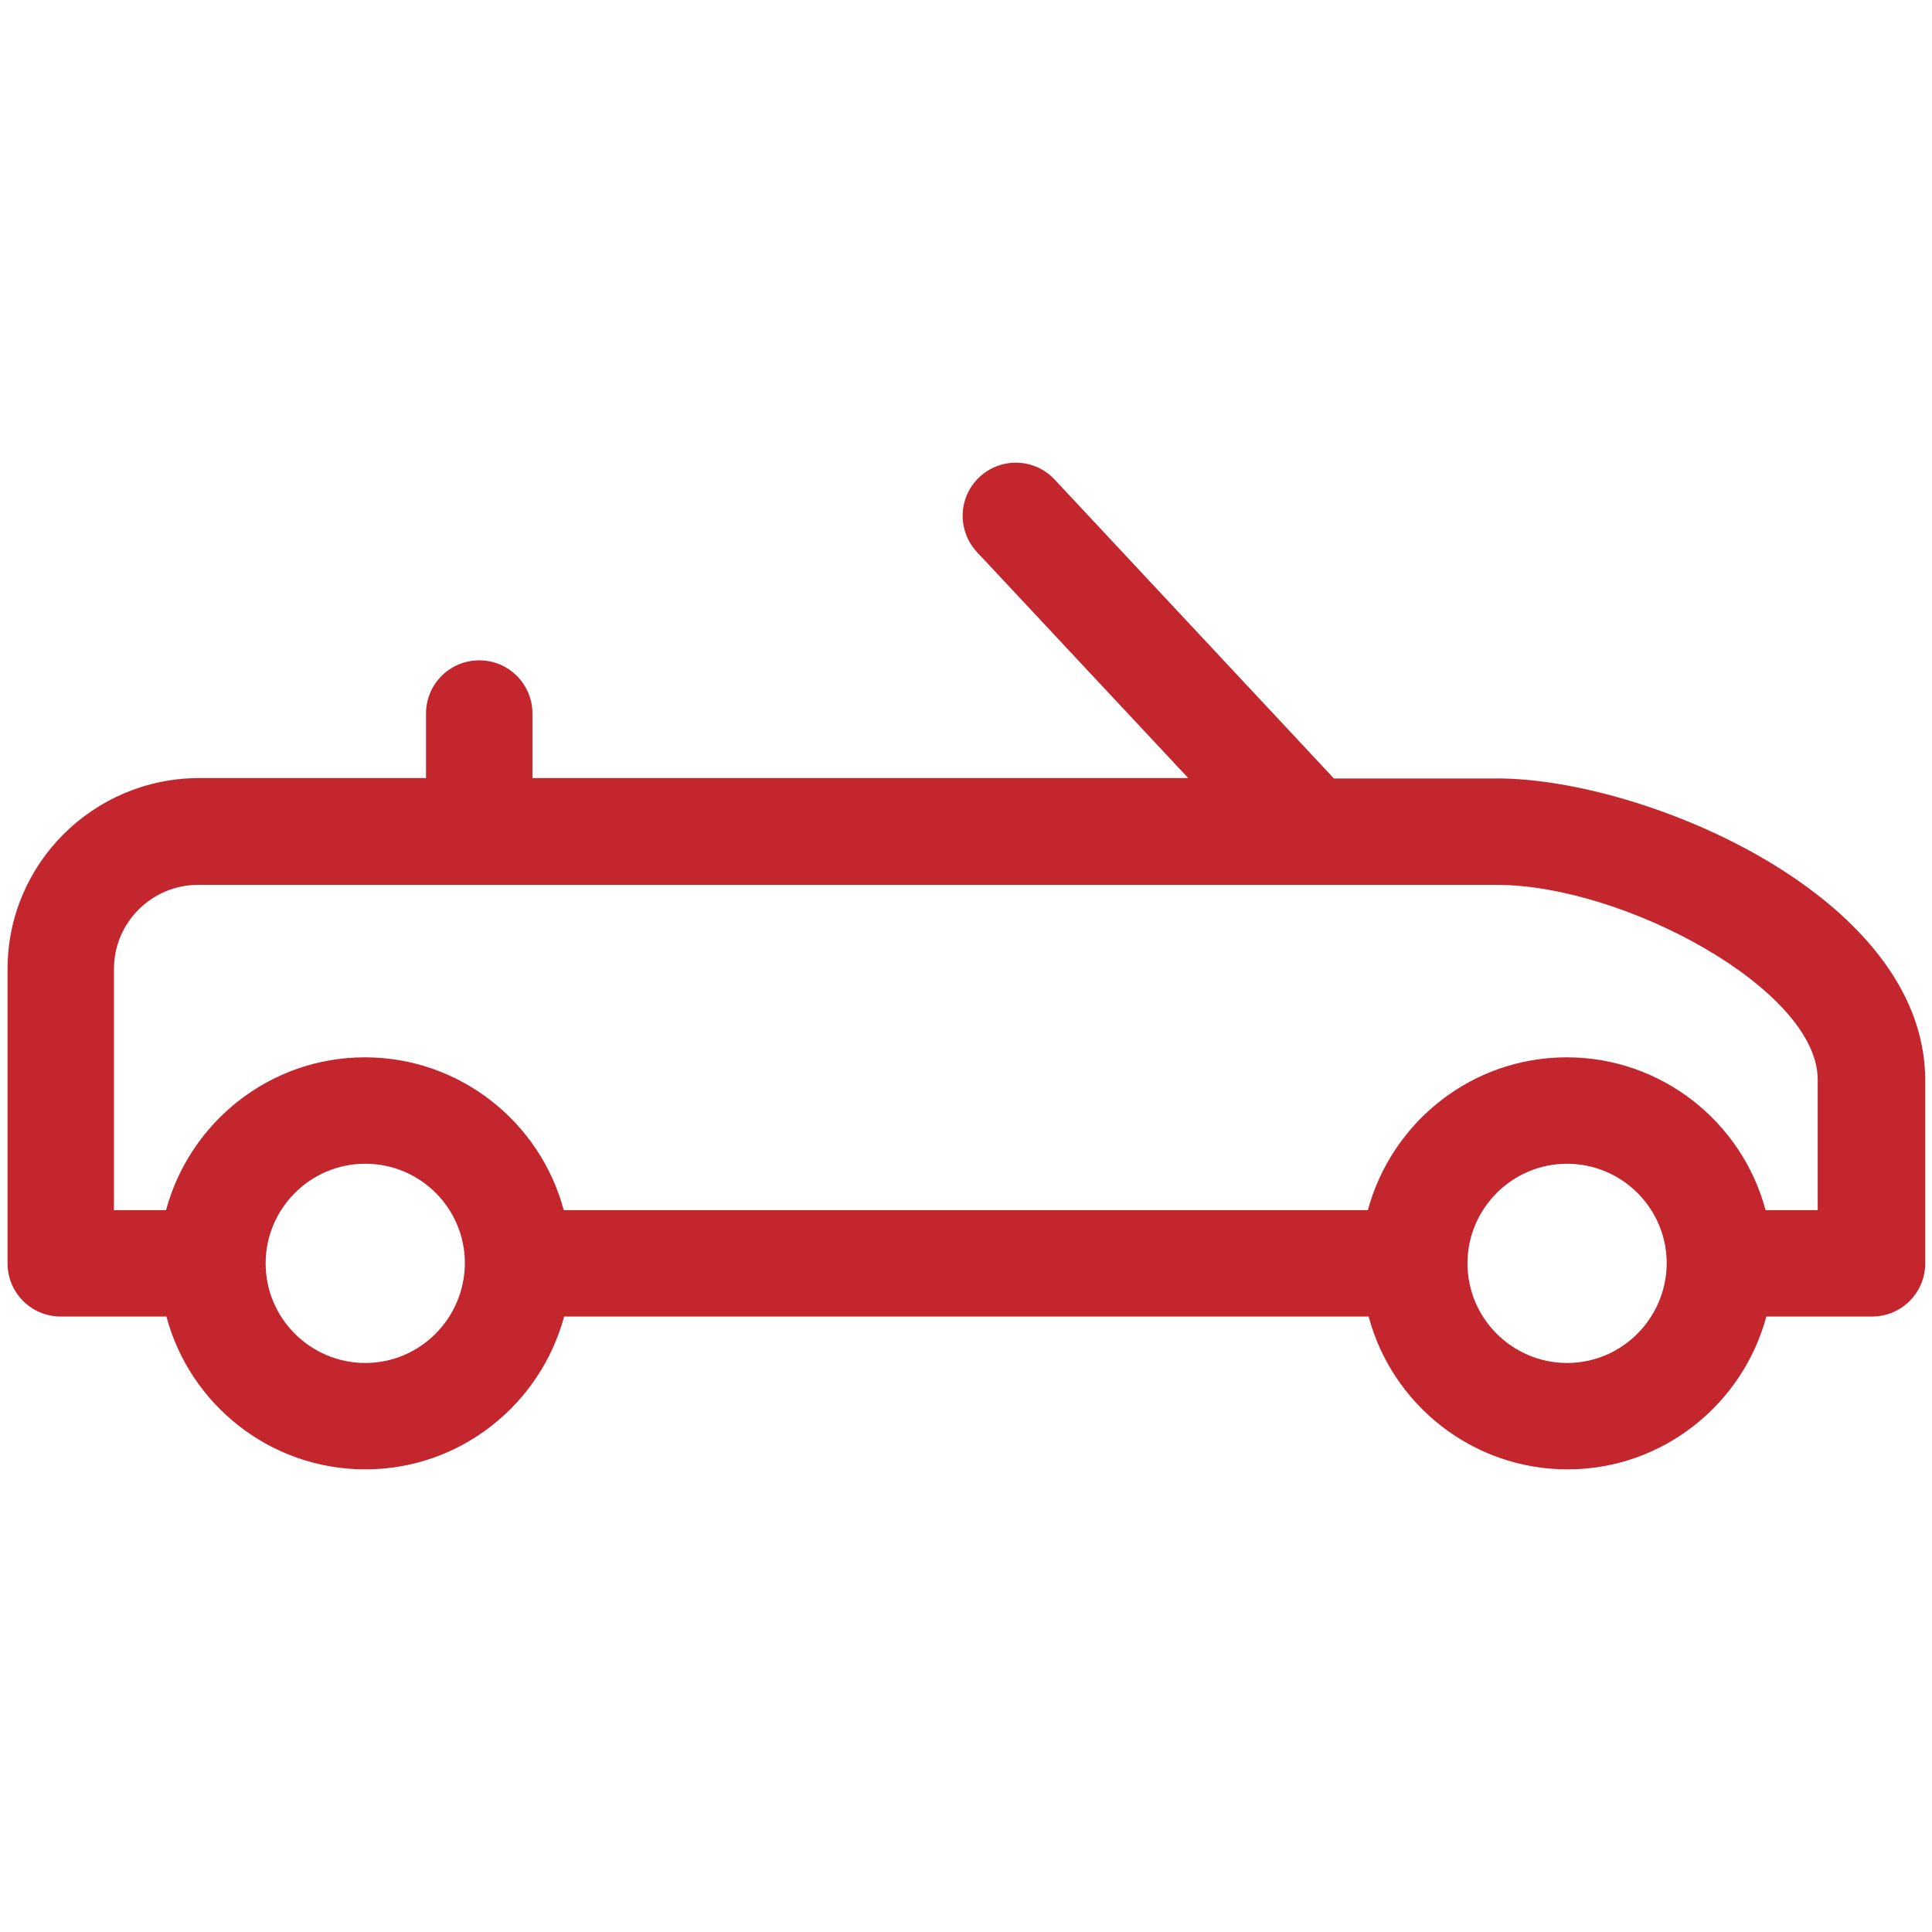 <?xml version="1.0" encoding="UTF-8"?>
<svg fill="#C4262E" width="100pt" height="100pt" version="1.1" viewBox="0 0 100 100" xmlns="http://www.w3.org/2000/svg">
 <path d="m77.5 40.293h-8.457l-14.453-15.469c-1.035-1.113-2.773-1.172-3.887-0.137s-1.172 2.773-0.137 3.887l10.938 11.699h-33.945v-3.34c0-1.523-1.23-2.754-2.754-2.754-1.523 0-2.754 1.23-2.754 2.754v3.34h-11.777c-5.449 0.02-9.883 4.434-9.883 9.883v15.234c0 1.523 1.23 2.754 2.754 2.754h5.469c1.211 4.551 5.371 7.91 10.293 7.91s9.062-3.359 10.293-7.91h41.641c1.211 4.551 5.371 7.91 10.293 7.91 4.922 0 9.062-3.359 10.293-7.91h5.469c1.523 0 2.754-1.23 2.754-2.754v-9.512c-0.039-9.512-14.551-15.586-22.148-15.586zm-58.594 30.254c-2.832 0-5.156-2.305-5.156-5.156 0-2.832 2.305-5.156 5.156-5.156s5.156 2.305 5.156 5.156c-0.02 2.852-2.324 5.156-5.156 5.156zm62.207 0c-2.832 0-5.156-2.305-5.156-5.156 0-2.832 2.305-5.156 5.156-5.156 2.832 0 5.156 2.305 5.156 5.156-0.02 2.852-2.324 5.156-5.156 5.156zm12.988-7.91h-2.715c-1.211-4.551-5.371-7.91-10.293-7.91s-9.062 3.359-10.293 7.91h-41.621c-1.211-4.551-5.371-7.91-10.293-7.91s-9.062 3.359-10.293 7.91h-2.695v-12.48c0-2.402 1.953-4.356 4.356-4.356h67.227c6.562 0 16.602 5.41 16.602 10.078v6.758z"/>
</svg>
